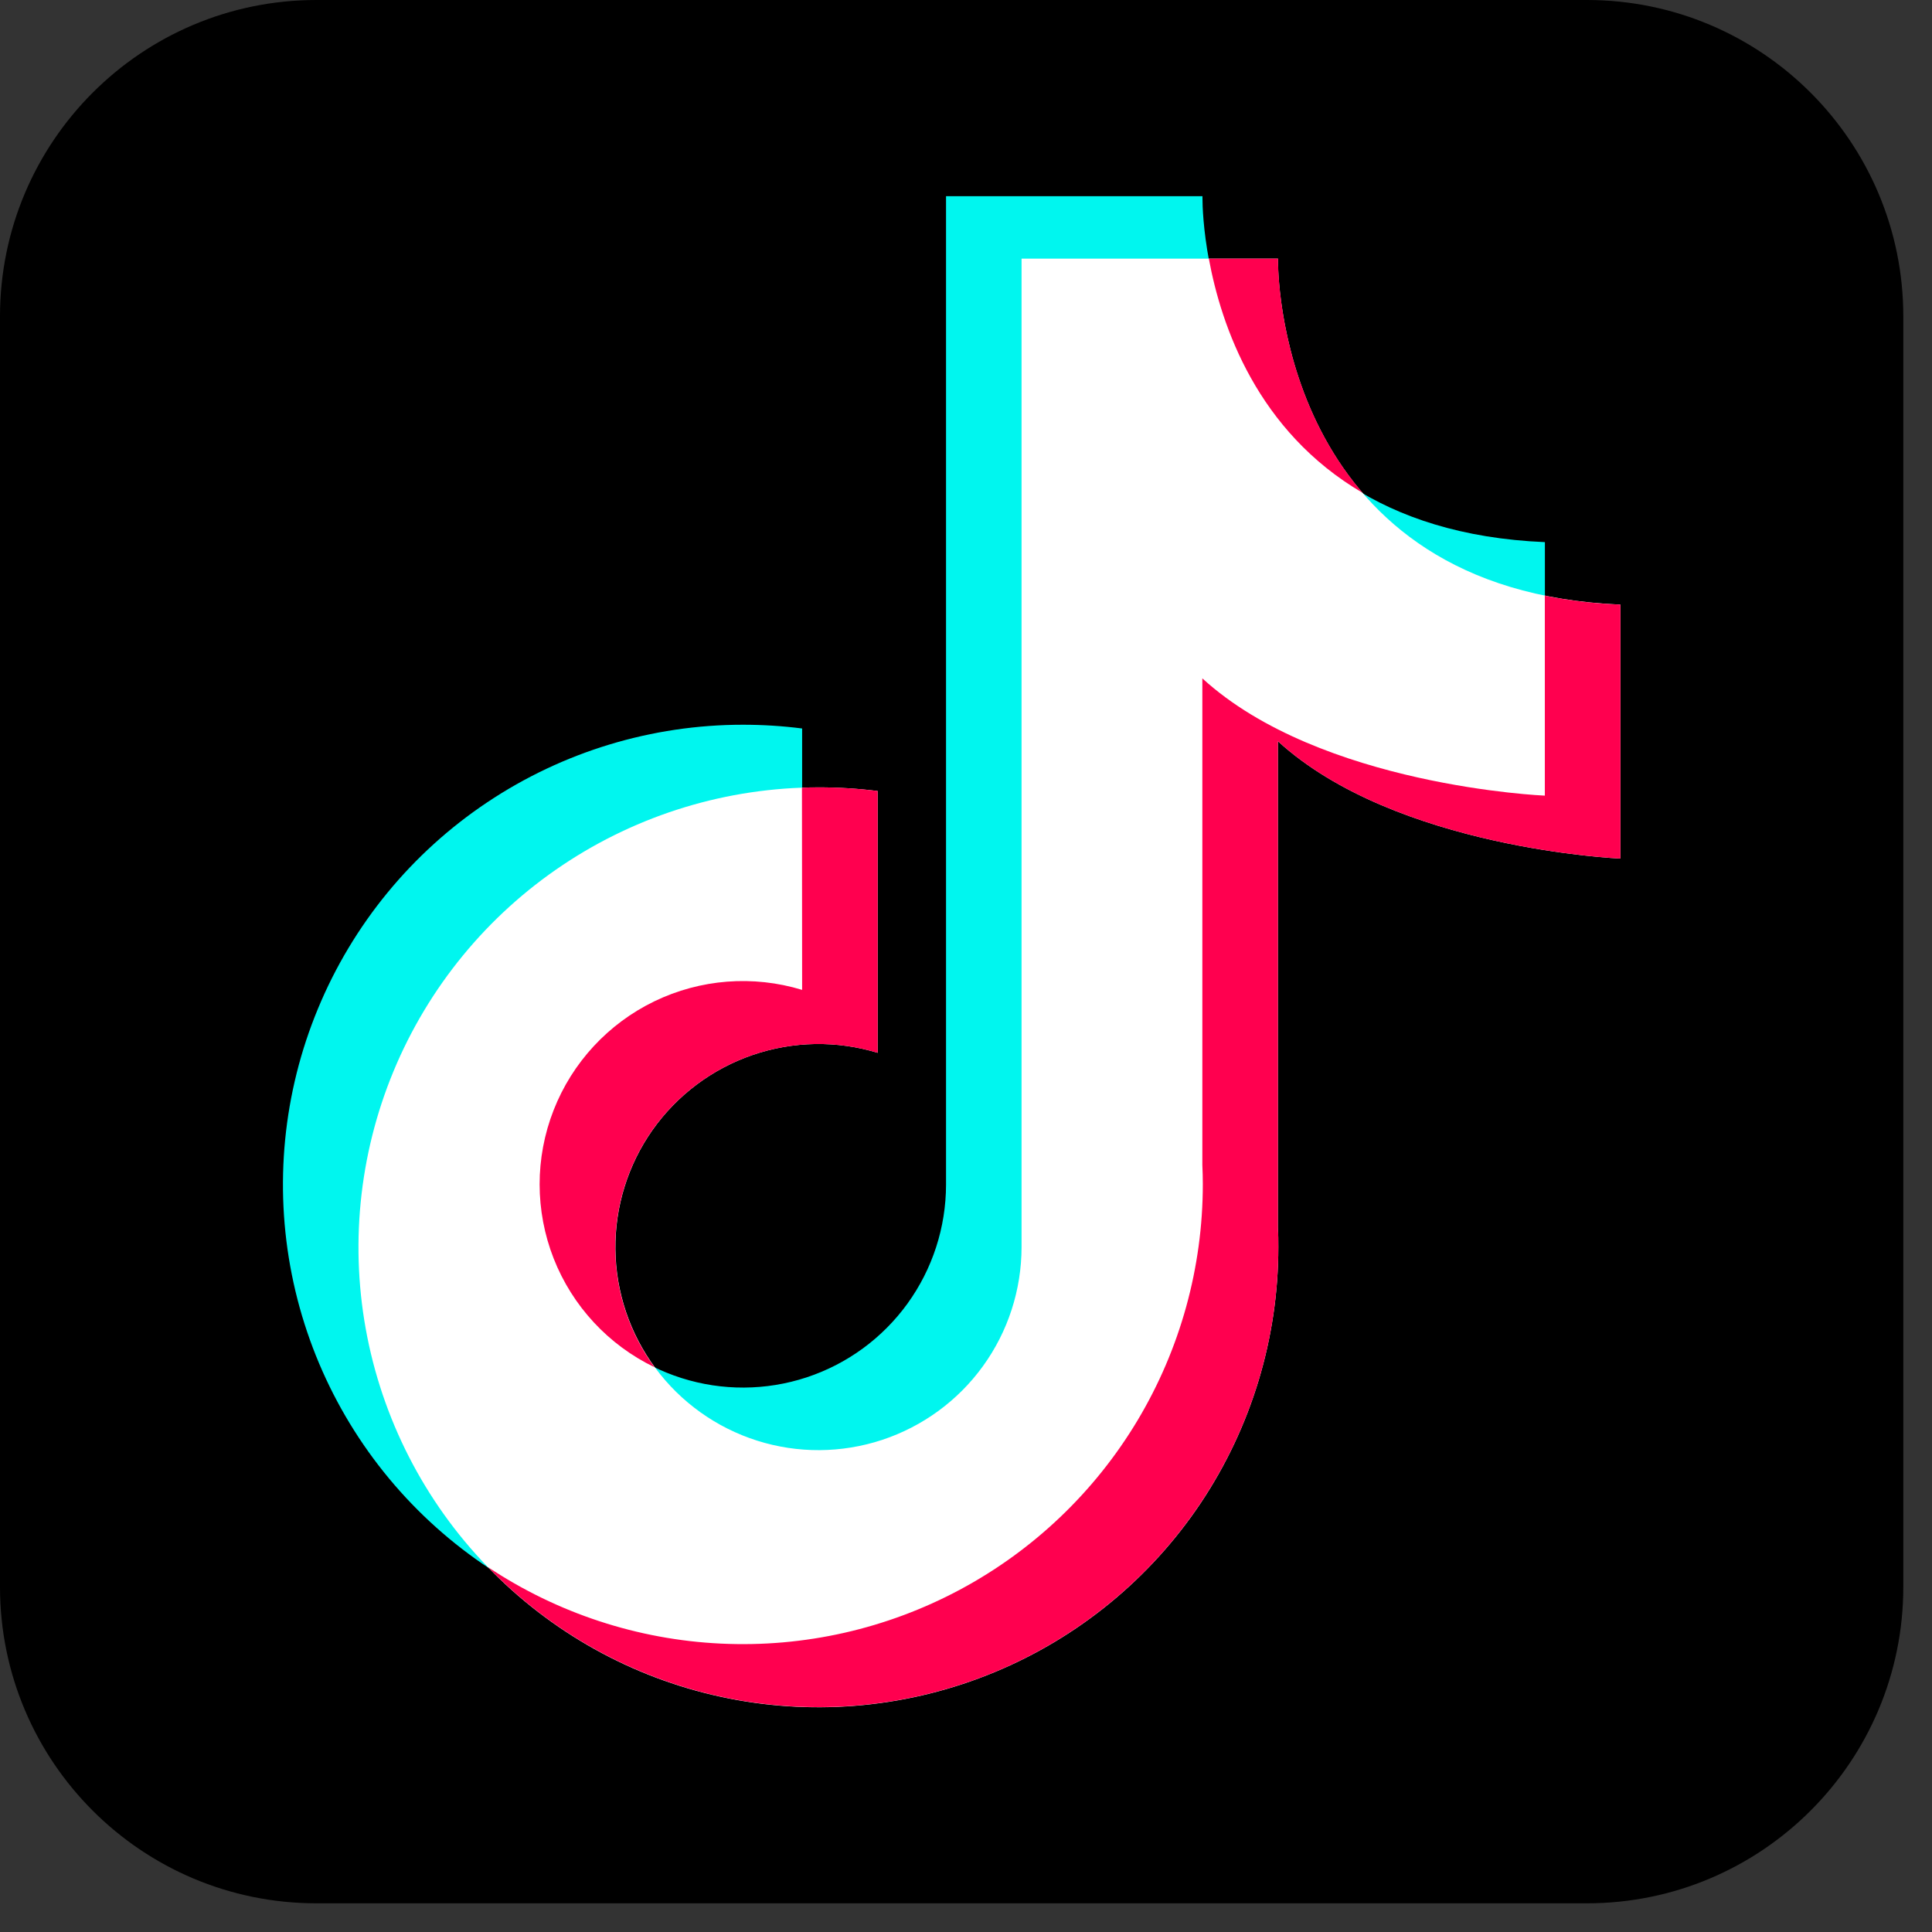 <svg width="33" height="33" viewBox="0 0 33 33" fill="none" xmlns="http://www.w3.org/2000/svg">
<rect x="0" y="0" width="33" height="33" fill="#333333" stroke="none"/>
<path d="M27.105 0H5.405C2.42 0 0 2.42 0 5.405V27.105C0 30.09 2.42 32.51 5.405 32.51H27.105C30.09 32.51 32.51 30.09 32.51 27.105V5.405C32.51 2.42 30.09 0 27.105 0Z" fill="black"/>
<path d="M26.388 13.595V9.26C20.721 9.02 20.539 3.871 20.539 3.387V3.351H16.159V20.235C16.158 20.965 15.928 21.675 15.5 22.267C15.072 22.858 14.469 23.299 13.776 23.527C13.083 23.755 12.336 23.759 11.64 23.538C10.945 23.317 10.337 22.883 9.903 22.297C9.469 21.71 9.23 21.002 9.222 20.272C9.214 19.543 9.436 18.829 9.857 18.233C10.277 17.637 10.875 17.188 11.565 16.952C12.255 16.715 13.003 16.702 13.701 16.915V12.443C13.365 12.4 13.027 12.379 12.689 12.379C11.135 12.379 9.616 12.84 8.324 13.703C7.032 14.566 6.025 15.793 5.431 17.229C4.836 18.664 4.681 20.244 4.984 21.768C5.287 23.291 6.035 24.691 7.134 25.79C8.232 26.889 9.632 27.637 11.156 27.94C12.68 28.243 14.26 28.088 15.695 27.493C17.131 26.898 18.358 25.892 19.221 24.6C20.084 23.308 20.545 21.789 20.545 20.235C20.545 20.125 20.545 20.015 20.537 19.907V11.593C22.554 13.438 26.388 13.595 26.388 13.595Z" fill="#00F6EF"/>
<path d="M27.678 14.665V10.327C22.01 10.088 21.829 4.938 21.829 4.454V4.418H17.449V21.302C17.448 22.032 17.218 22.743 16.79 23.334C16.363 23.925 15.759 24.366 15.066 24.595C14.373 24.823 13.626 24.828 12.931 24.607C12.235 24.386 11.627 23.951 11.193 23.365C10.759 22.779 10.52 22.07 10.512 21.34C10.504 20.611 10.726 19.897 11.146 19.301C11.567 18.705 12.165 18.257 12.855 18.02C13.545 17.783 14.293 17.77 14.991 17.983V13.511C14.654 13.469 14.316 13.448 13.976 13.449C12.423 13.45 10.904 13.911 9.612 14.775C8.321 15.638 7.314 16.866 6.72 18.301C6.126 19.737 5.971 21.317 6.274 22.84C6.578 24.364 7.326 25.764 8.426 26.862C9.525 27.961 10.925 28.709 12.449 29.011C13.973 29.314 15.553 29.157 16.988 28.562C18.423 27.967 19.65 26.96 20.513 25.668C21.375 24.375 21.835 22.856 21.835 21.302C21.835 21.192 21.835 21.083 21.827 20.974V12.66C23.844 14.505 27.678 14.665 27.678 14.665Z" fill="white"/>
<path d="M20.648 4.418C20.859 5.568 21.476 7.366 23.274 8.418C21.899 6.818 21.83 4.752 21.83 4.454V4.418H20.648ZM27.678 14.665V10.327C27.244 10.311 26.812 10.26 26.387 10.175V13.59C26.387 13.59 22.553 13.432 20.537 11.587V19.899C20.542 20.008 20.545 20.117 20.545 20.227C20.545 21.649 20.159 23.044 19.429 24.263C18.699 25.482 17.651 26.481 16.398 27.152C15.145 27.823 13.734 28.142 12.314 28.074C10.894 28.007 9.52 27.555 8.336 26.768C9.425 27.892 10.824 28.665 12.354 28.989C13.885 29.313 15.477 29.172 16.928 28.585C18.378 27.997 19.62 26.991 20.494 25.693C21.368 24.396 21.835 22.867 21.835 21.302C21.835 21.192 21.835 21.083 21.827 20.974V12.66C23.844 14.505 27.678 14.665 27.678 14.665Z" fill="#FF004F"/>
<path d="M13.701 16.908C12.864 16.653 11.963 16.723 11.175 17.104C10.389 17.485 9.774 18.149 9.456 18.963C9.137 19.778 9.138 20.682 9.457 21.496C9.777 22.31 10.392 22.973 11.179 23.353C10.749 22.766 10.515 22.057 10.509 21.329C10.504 20.6 10.728 19.889 11.149 19.294C11.571 18.701 12.169 18.254 12.858 18.019C13.548 17.783 14.294 17.771 14.991 17.983V13.511C14.654 13.469 14.315 13.448 13.976 13.449C13.883 13.449 13.791 13.449 13.698 13.455L13.701 16.908Z" fill="#FF004F"/>
</svg>

